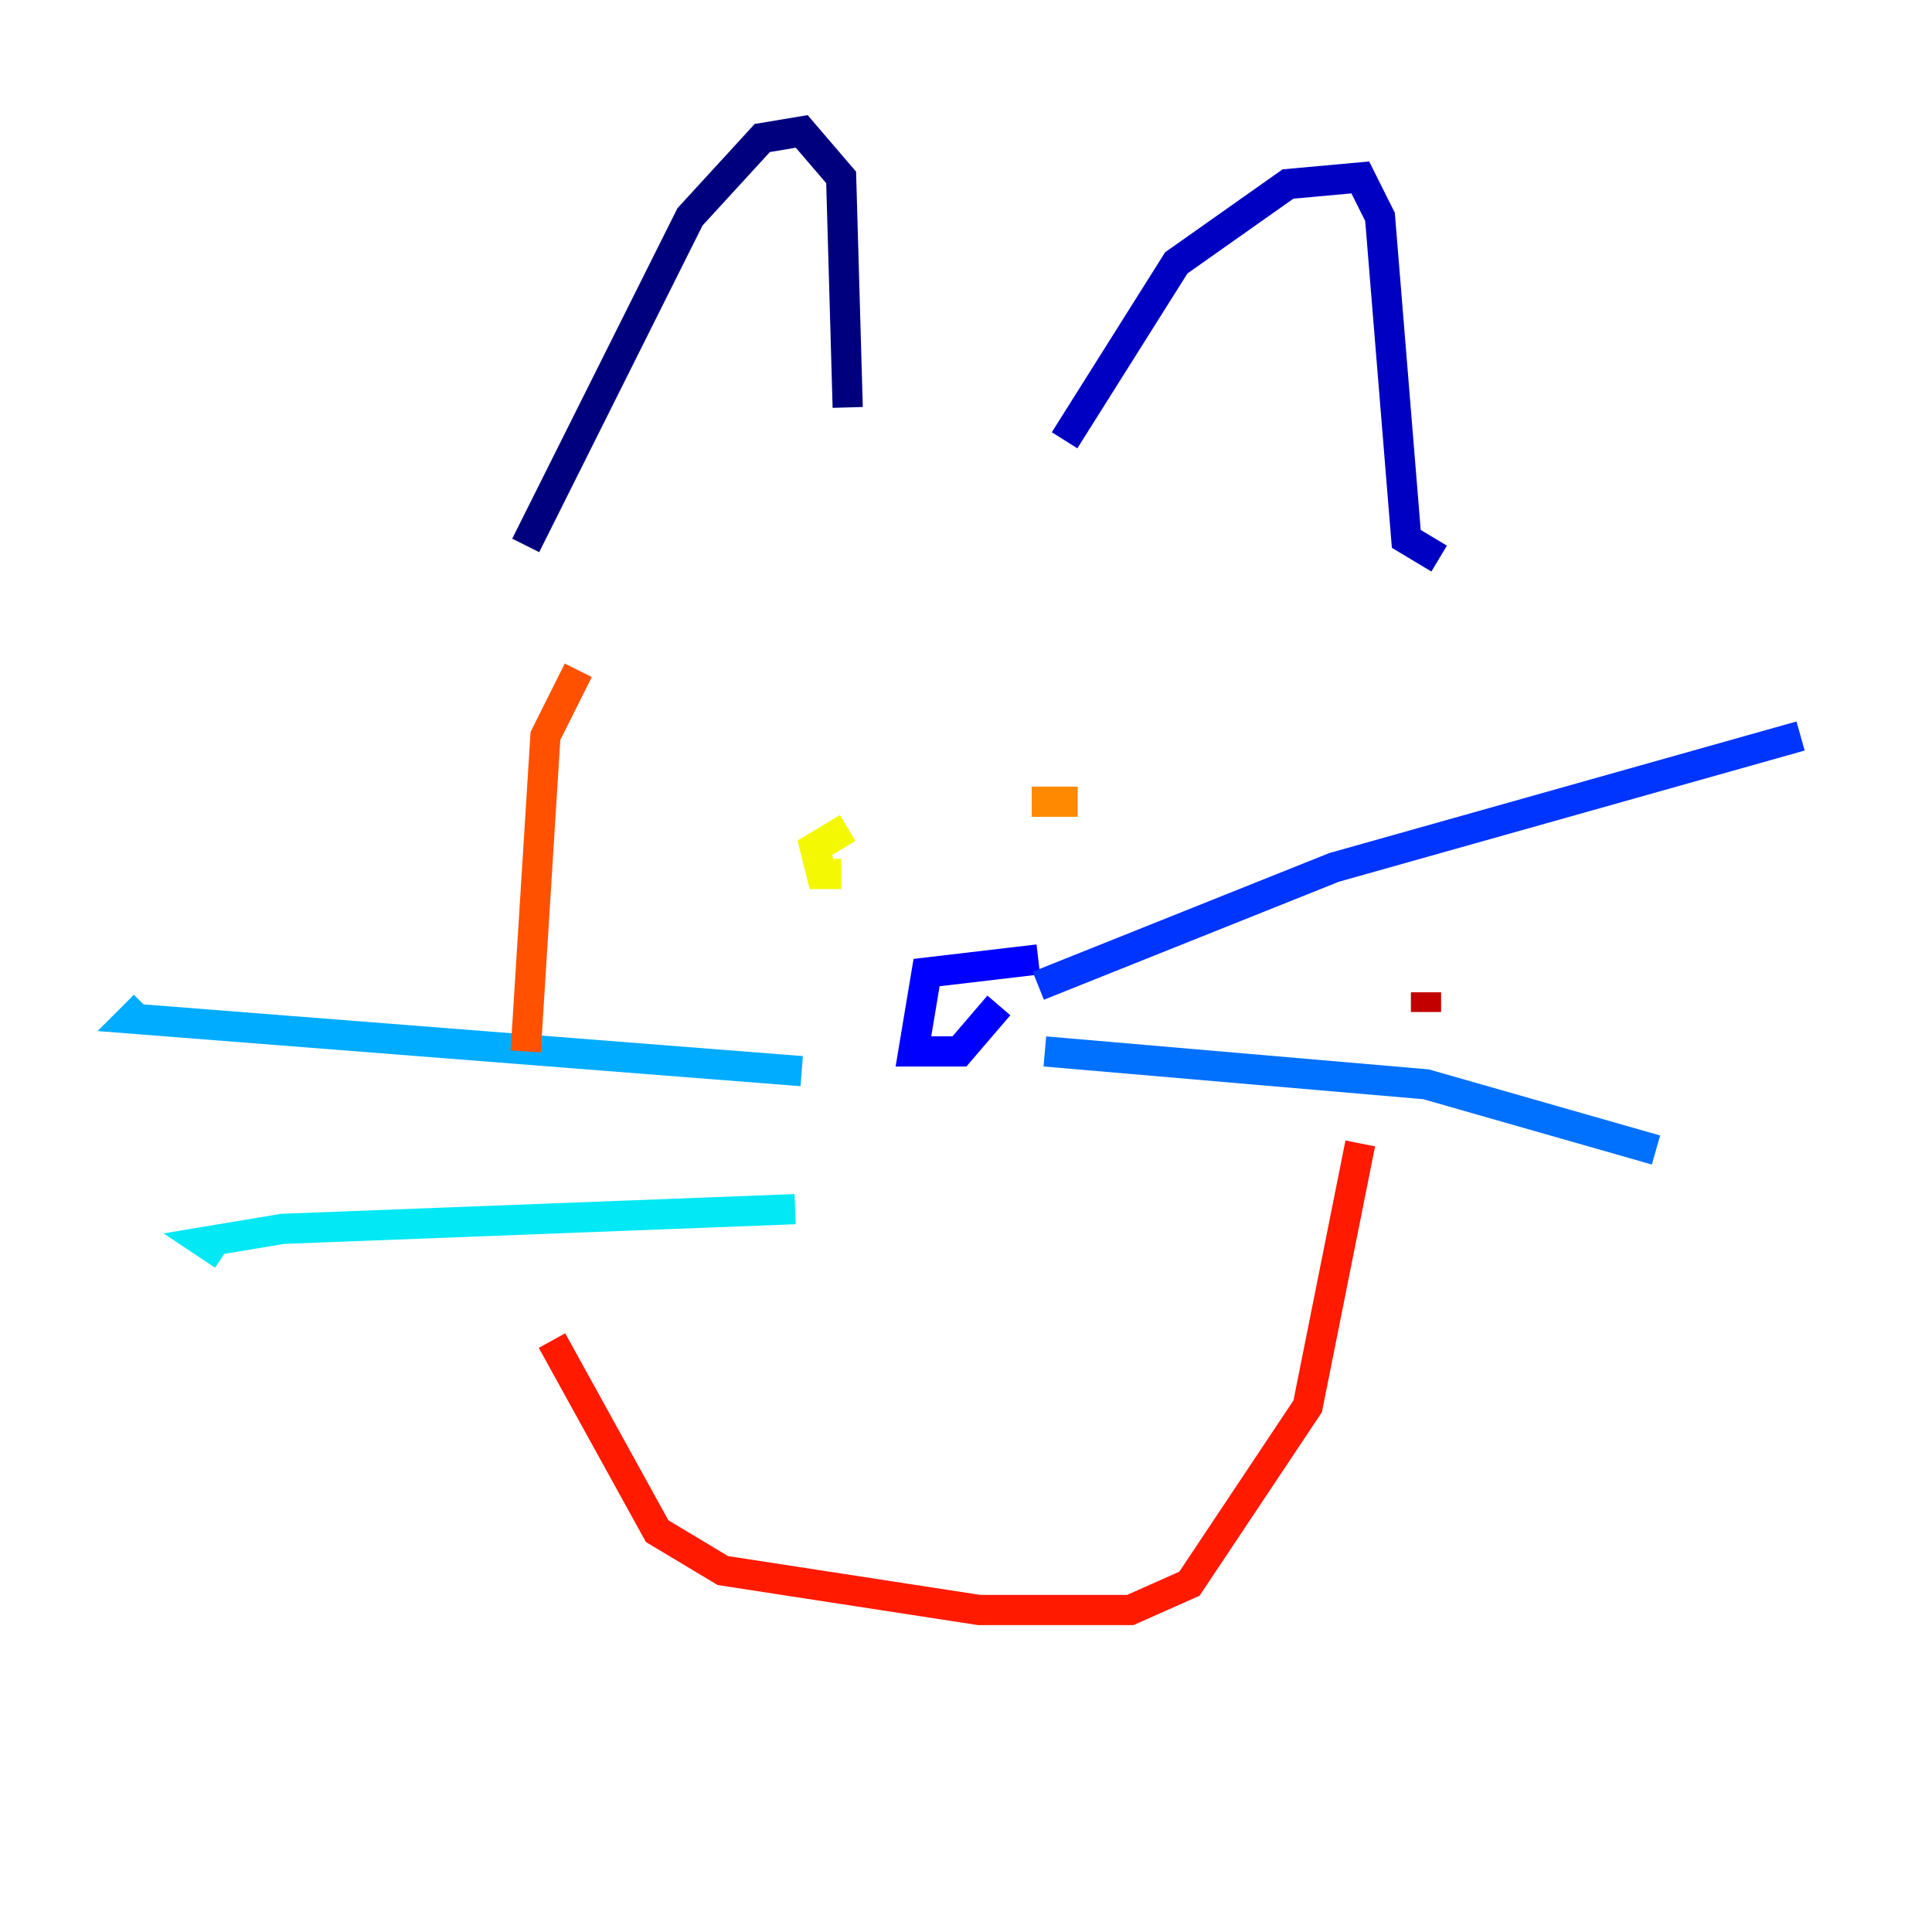 <?xml version="1.0" encoding="utf-8" ?>
<svg baseProfile="tiny" height="128" version="1.2" viewBox="0,0,128,128" width="128" xmlns="http://www.w3.org/2000/svg" xmlns:ev="http://www.w3.org/2001/xml-events" xmlns:xlink="http://www.w3.org/1999/xlink"><defs /><polyline fill="none" points="56.163,26.993 55.728,11.755 53.116,8.707 50.503,9.143 45.714,14.367 34.83,36.136" stroke="#00007f" stroke-width="2" /><polyline fill="none" points="70.531,29.17 77.932,17.415 85.333,12.191 90.122,11.755 91.429,14.367 93.17,35.701 95.347,37.007" stroke="#0000c3" stroke-width="2" /><polyline fill="none" points="68.789,63.565 61.388,64.435 60.517,69.66 63.565,69.66 66.177,66.612" stroke="#0000ff" stroke-width="2" /><polyline fill="none" points="68.789,65.306 88.381,57.469 119.293,48.762" stroke="#0034ff" stroke-width="2" /><polyline fill="none" points="69.225,69.66 94.476,71.837 109.714,76.191" stroke="#0070ff" stroke-width="2" /><polyline fill="none" points="53.116,70.966 8.707,67.483 9.578,66.612" stroke="#00acff" stroke-width="2" /><polyline fill="none" points="52.68,80.109 18.721,81.415 13.497,82.286 14.803,83.156" stroke="#02e8f4" stroke-width="2" /><polyline fill="none" points="41.361,55.292 41.361,55.292" stroke="#32ffc3" stroke-width="2" /><polyline fill="none" points="75.32,52.68 75.32,52.68" stroke="#63ff93" stroke-width="2" /><polyline fill="none" points="50.503,53.986 50.503,53.986" stroke="#93ff63" stroke-width="2" /><polyline fill="none" points="72.272,53.116 72.272,53.116" stroke="#c3ff32" stroke-width="2" /><polyline fill="none" points="56.163,54.857 53.986,56.163 54.422,57.905 55.728,57.905" stroke="#f4f802" stroke-width="2" /><polyline fill="none" points="76.626,50.939 76.626,50.939" stroke="#ffc000" stroke-width="2" /><polyline fill="none" points="68.354,53.116 71.401,53.116" stroke="#ff8900" stroke-width="2" /><polyline fill="none" points="38.313,44.408 36.136,48.762 34.83,69.66" stroke="#ff5100" stroke-width="2" /><polyline fill="none" points="36.571,88.816 43.537,101.442 47.891,104.054 64.871,106.667 74.884,106.667 78.803,104.925 86.639,93.17 90.122,75.755" stroke="#ff1a00" stroke-width="2" /><polyline fill="none" points="94.476,67.048 94.476,65.742" stroke="#c30000" stroke-width="2" /><polyline fill="none" points="92.735,42.667 92.735,42.667" stroke="#7f0000" stroke-width="2" /></svg>